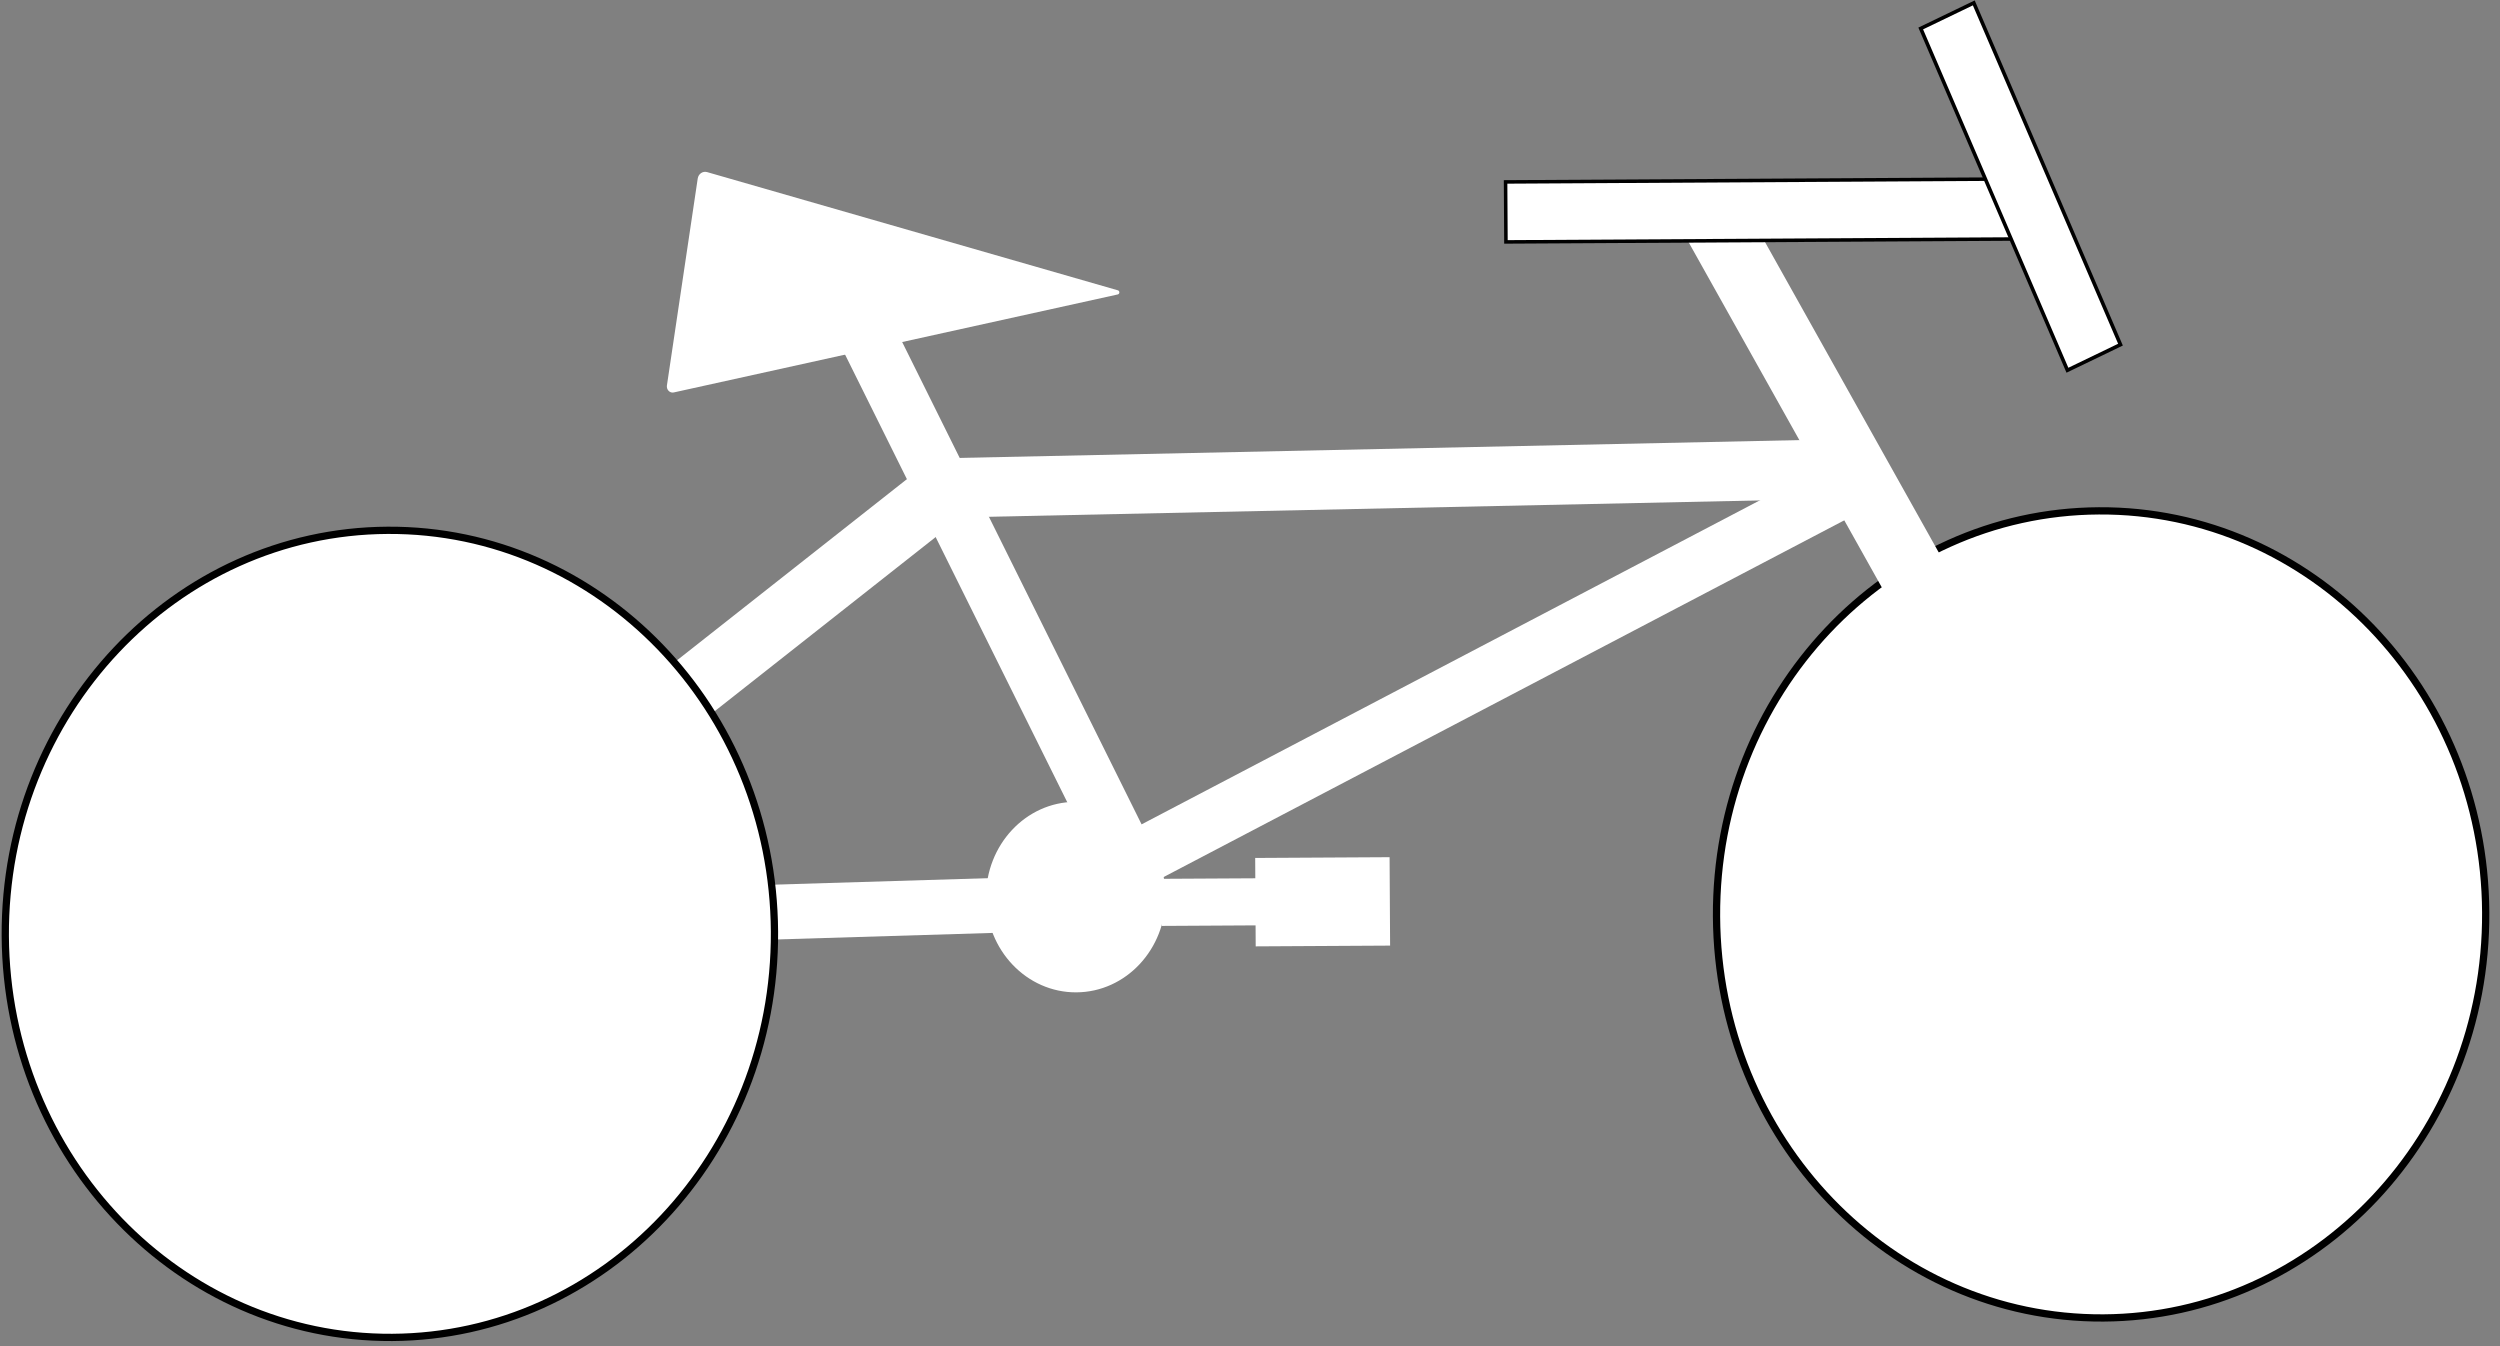 <svg width="169" height="91" viewBox="0 0 169 91" fill="none" xmlns="http://www.w3.org/2000/svg">
<rect x="0" y="0" width="169" height="91" fill="#808080" stroke="none"/>
<path d="M142.192 89.094C156.551 89.011 168.121 76.731 168.034 61.665C167.948 46.599 156.238 34.452 141.879 34.534C127.521 34.617 115.951 46.897 116.037 61.963C116.123 77.029 127.833 89.176 142.192 89.094Z" fill="white" stroke="black" stroke-width="0.491"/>
<path d="M142.065 66.925C144.727 66.91 146.872 64.609 146.856 61.786C146.839 58.963 144.668 56.687 142.006 56.702C139.344 56.717 137.2 59.018 137.216 61.841C137.232 64.664 139.403 66.941 142.065 66.925Z" fill="white"/>
<path d="M62.306 31.603L23.686 62.036L25.695 65.901L64.315 35.467L62.306 31.603Z" fill="white"/>
<path d="M68.328 59.318L27.684 60.547L27.264 64.27L67.908 63.041L68.328 59.318Z" fill="white"/>
<path d="M145.14 62.502L118.295 14.543L114.089 16.266L140.934 64.225L145.14 62.502Z" fill="white"/>
<path d="M124.866 30.73L74.799 56.969L76.35 60.498L126.417 34.26L124.866 30.73Z" fill="white"/>
<path d="M63.954 30.974L125.06 29.678L124.155 33.718L63.049 35.014L63.954 30.974Z" fill="white"/>
<path d="M54.447 18.572L74.621 59.215L78.317 58.035L58.143 17.393L54.447 18.572Z" fill="white"/>
<path d="M72.762 67.083C76.116 67.064 78.818 64.165 78.798 60.608C78.778 57.051 76.042 54.183 72.689 54.203C69.335 54.222 66.633 57.121 66.653 60.677C66.674 64.234 69.409 67.102 72.762 67.083Z" fill="white"/>
<path d="M93.936 57.946L84.851 57.998L84.885 63.975L93.971 63.923L93.936 57.946Z" fill="white"/>
<path d="M85.575 59.368L78.511 59.408L78.529 62.592L85.593 62.551L85.575 59.368Z" fill="white"/>
<path d="M45.083 26.061L47.166 12.067C47.178 11.992 47.203 11.921 47.242 11.858C47.281 11.795 47.331 11.742 47.391 11.701C47.45 11.66 47.517 11.633 47.588 11.621C47.658 11.609 47.729 11.614 47.798 11.633L75.569 19.626C75.598 19.634 75.624 19.652 75.642 19.678C75.66 19.704 75.67 19.735 75.669 19.768C75.668 19.8 75.657 19.831 75.638 19.855C75.618 19.88 75.592 19.897 75.562 19.904L45.547 26.529C45.486 26.543 45.422 26.541 45.361 26.522C45.301 26.504 45.245 26.47 45.2 26.424C45.154 26.378 45.12 26.321 45.1 26.258C45.08 26.195 45.073 26.127 45.083 26.061Z" fill="white"/>
<path d="M26.512 90.409C40.871 90.326 52.441 78.046 52.355 62.98C52.268 47.914 40.558 35.767 26.2 35.849C11.841 35.931 0.271 48.212 0.357 63.278C0.444 78.344 12.154 90.491 26.512 90.409Z" fill="white" stroke="black" stroke-width="0.491"/>
<path d="M26.384 68.241C29.046 68.226 31.191 65.925 31.175 63.102C31.159 60.278 28.988 58.002 26.326 58.017C23.664 58.033 21.519 60.334 21.535 63.157C21.551 65.98 23.722 68.256 26.384 68.241Z" fill="white"/>
<path d="M138.377 12.088L101.777 12.298L101.801 16.353L138.4 16.144L138.377 12.088Z" fill="white" stroke="black" stroke-width="0.238"/>
<path d="M139.758 25.028L143.345 23.298L133.428 0.196L129.841 1.925L139.758 25.028Z" fill="white" stroke="black" stroke-width="0.246"/>
</svg>

